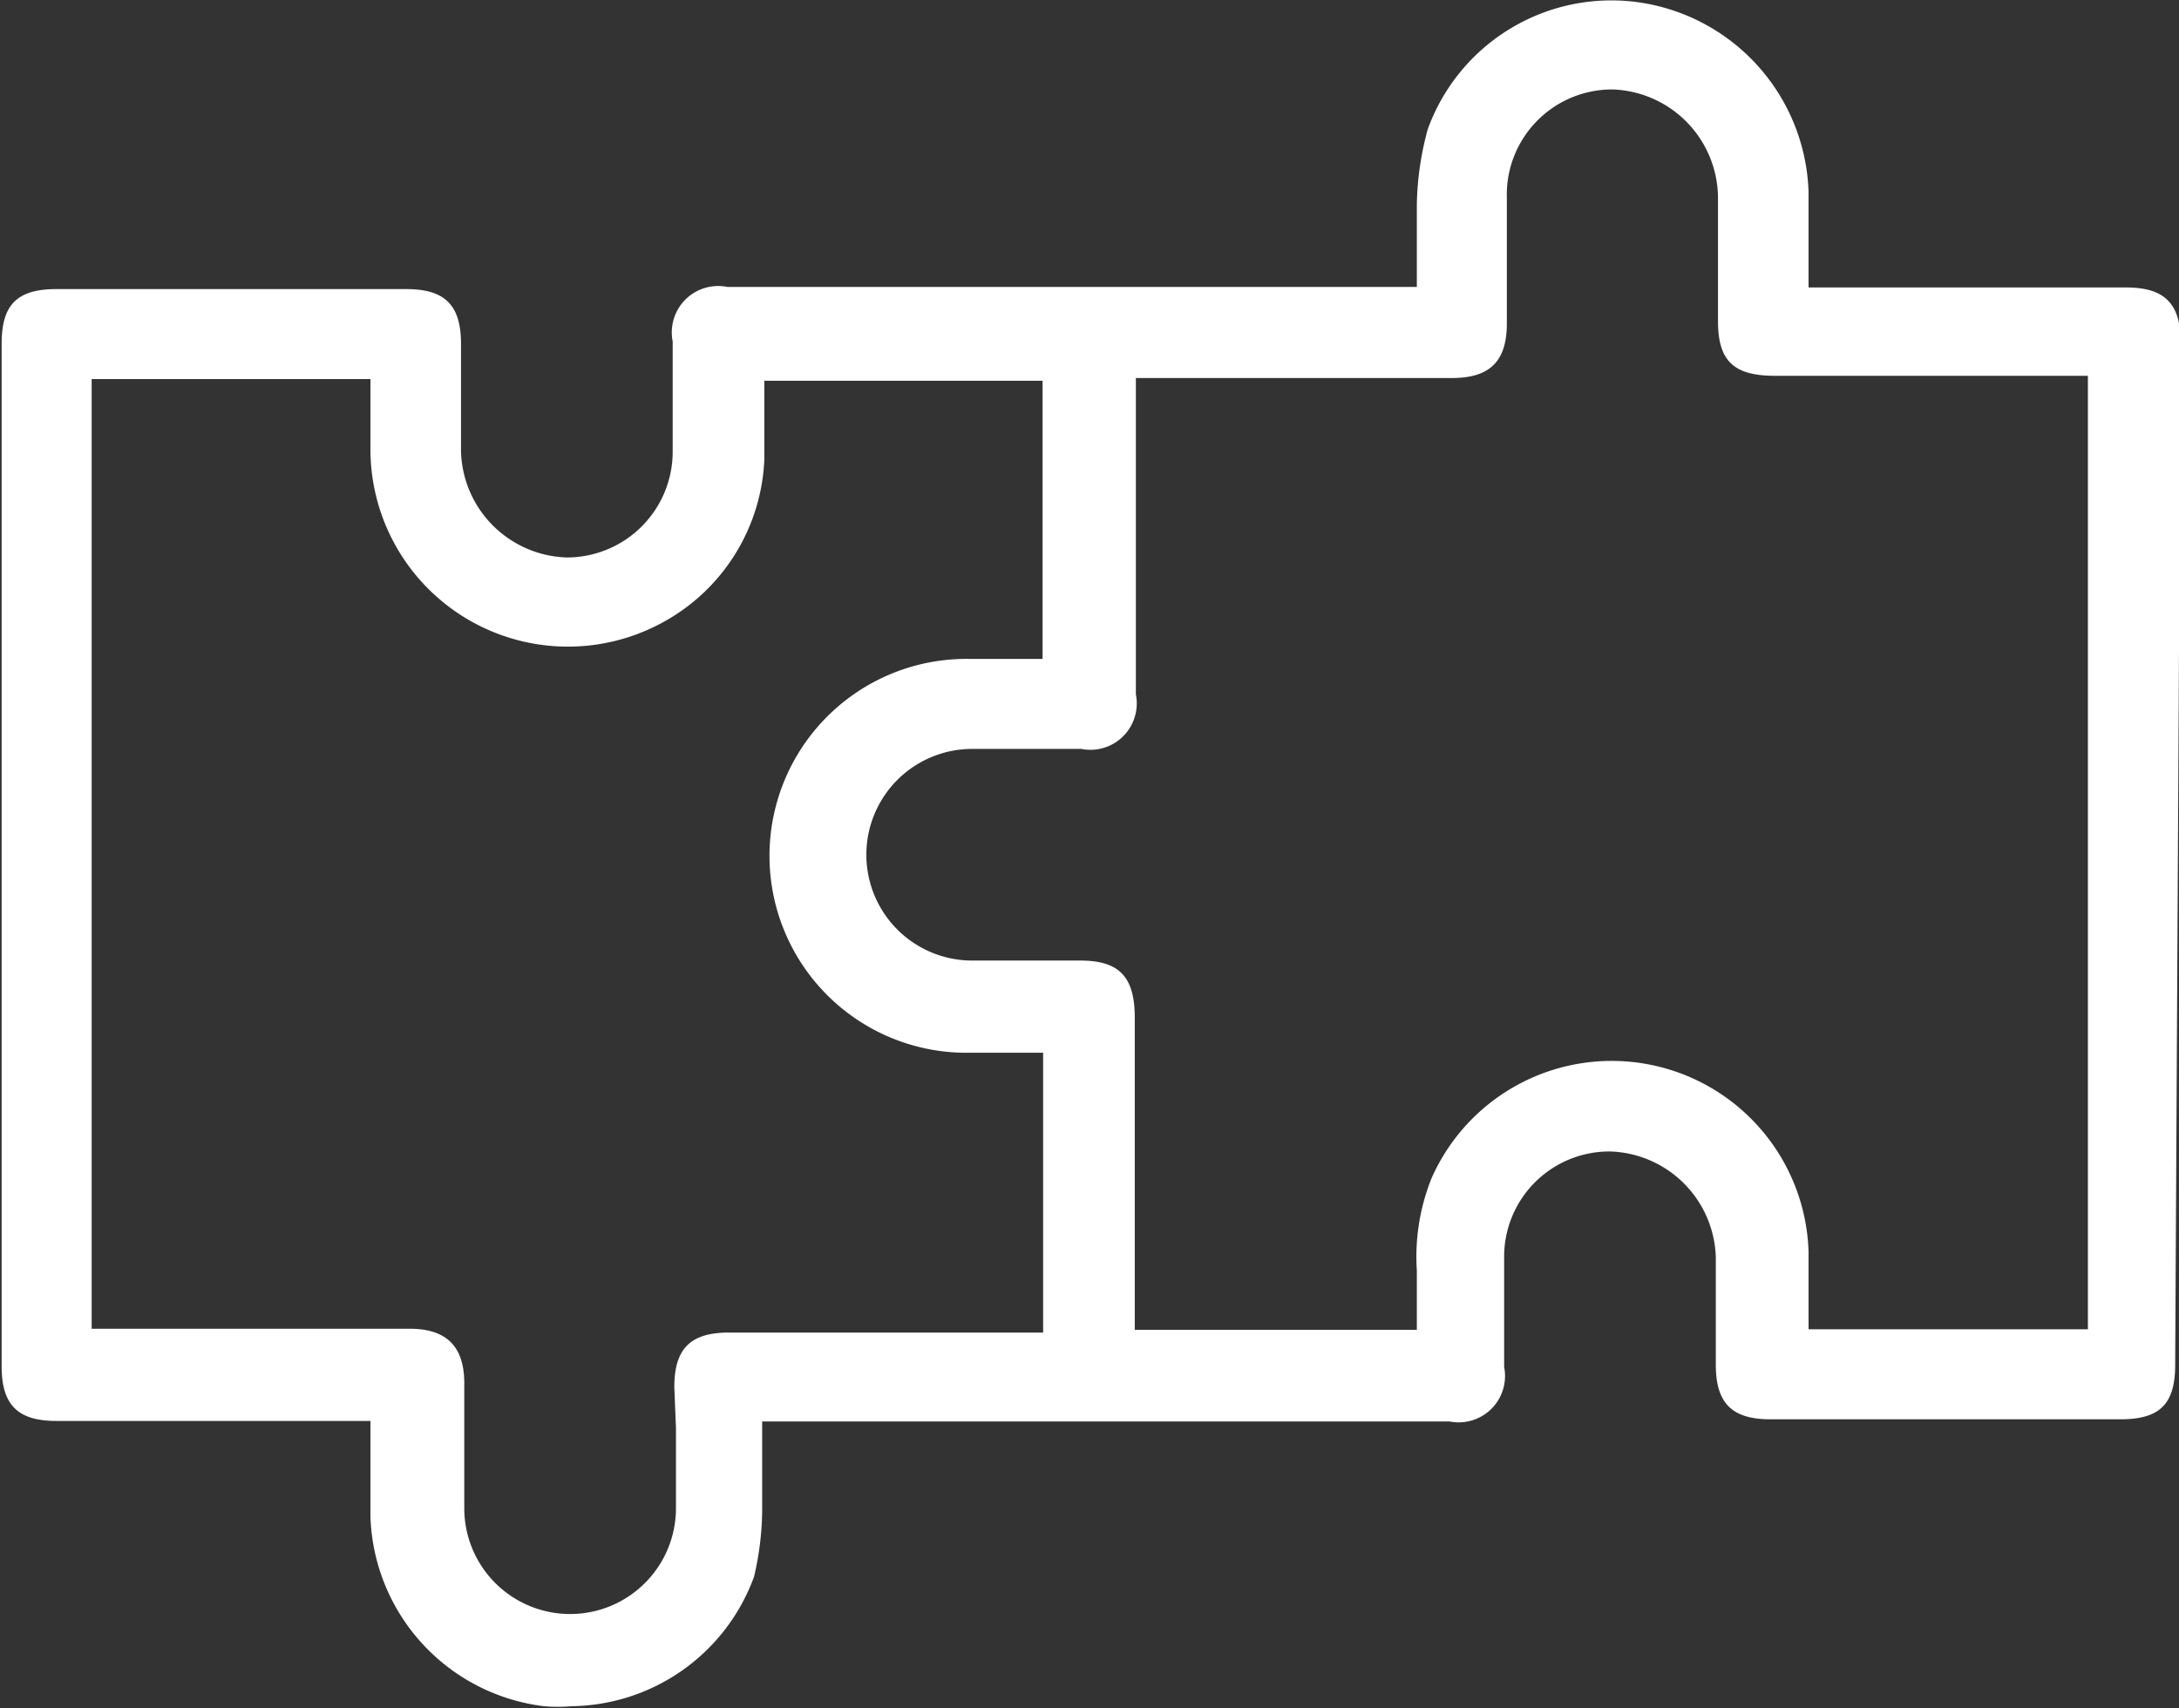 <svg xmlns="http://www.w3.org/2000/svg" xmlns:xlink="http://www.w3.org/1999/xlink" viewBox="0 0 39.94 31.32"><rect x="0" y="0" width="39.94" height="31.32" fill="#333333" stroke="none"/><defs><style>.cls-1{fill:none;}.cls-2{clip-path:url(#clip-path);}.cls-3{fill:#fff;}</style><clipPath id="clip-path" transform="translate(-0.03 -4.34)"><rect class="cls-1" width="40" height="40"/></clipPath></defs><g id="Layer_2" data-name="Layer 2"><g id="Layer_1-2" data-name="Layer 1"><g class="cls-2"><path class="cls-3" d="M40,10.61c0-.71-.3-1-1-1H33.18V9.18c0-.46,0-.89,0-1.32a3.63,3.63,0,0,0-3.13-3.48A3.58,3.58,0,0,0,26.2,6.71,5.53,5.53,0,0,0,26,8.09c0,.4,0,.79,0,1.2,0,.1,0,.21,0,.31H13.36a.85.85,0,0,0-1,1v.76c0,.41,0,.83,0,1.25a1.94,1.94,0,0,1-1.94,1.95h0a2,2,0,0,1-1.94-1.95c0-.42,0-.85,0-1.26v-.71c0-.72-.31-1-1-1H1.06c-.73,0-1,.3-1,1V29.39c0,.71.3,1,1,1H6.82v.42c0,.46,0,.89,0,1.33A3.62,3.62,0,0,0,10,35.62a2.92,2.92,0,0,0,.51,0,3.61,3.61,0,0,0,3.34-2.37A5.46,5.46,0,0,0,14,31.91c0-.4,0-.79,0-1.2,0-.1,0-.2,0-.31h12.6a.85.85,0,0,0,1-1v-.76c0-.41,0-.83,0-1.25a1.93,1.93,0,0,1,1.94-1.94h0a2,2,0,0,1,1.94,1.94c0,.42,0,.85,0,1.26v.71c0,.72.31,1,1,1h6.42c.73,0,1-.29,1-1ZM26,28.52v.2H20.83V23c0-.76-.29-1.05-1-1.05H17.85a1.94,1.94,0,1,1,0-3.88h2a.85.85,0,0,0,1-1V11.27h5.8c.69,0,1-.31,1-1v-.9c0-.46,0-.93,0-1.39a1.93,1.93,0,0,1,1.94-2h0a2,2,0,0,1,1.93,2c0,.51,0,1,0,1.53v.72c0,.74.3,1,1.05,1h5.73V28.71H33.18V27.29a3.61,3.61,0,0,0-6.91-1.35A3.86,3.86,0,0,0,26,27.63Zm-13.58,2c0,.48,0,1,0,1.47a1.94,1.94,0,1,1-3.88,0c0-.47,0-.95,0-1.41v-.88c0-.67-.32-1-1-1H1.71V11.29H6.82v.26c0,.35,0,.71,0,1.06a3.62,3.62,0,0,0,5.34,3.15,3.57,3.57,0,0,0,1.88-3c0-.38,0-.74,0-1.13v-.31h5.1v5.1H17.81a3.61,3.61,0,0,0-.13,7.22c.38,0,.77,0,1.15,0h.32v5.13H13.39c-.71,0-1,.3-1,1Z" transform="translate(-0.03 -4.34)"/></g></g></g></svg>